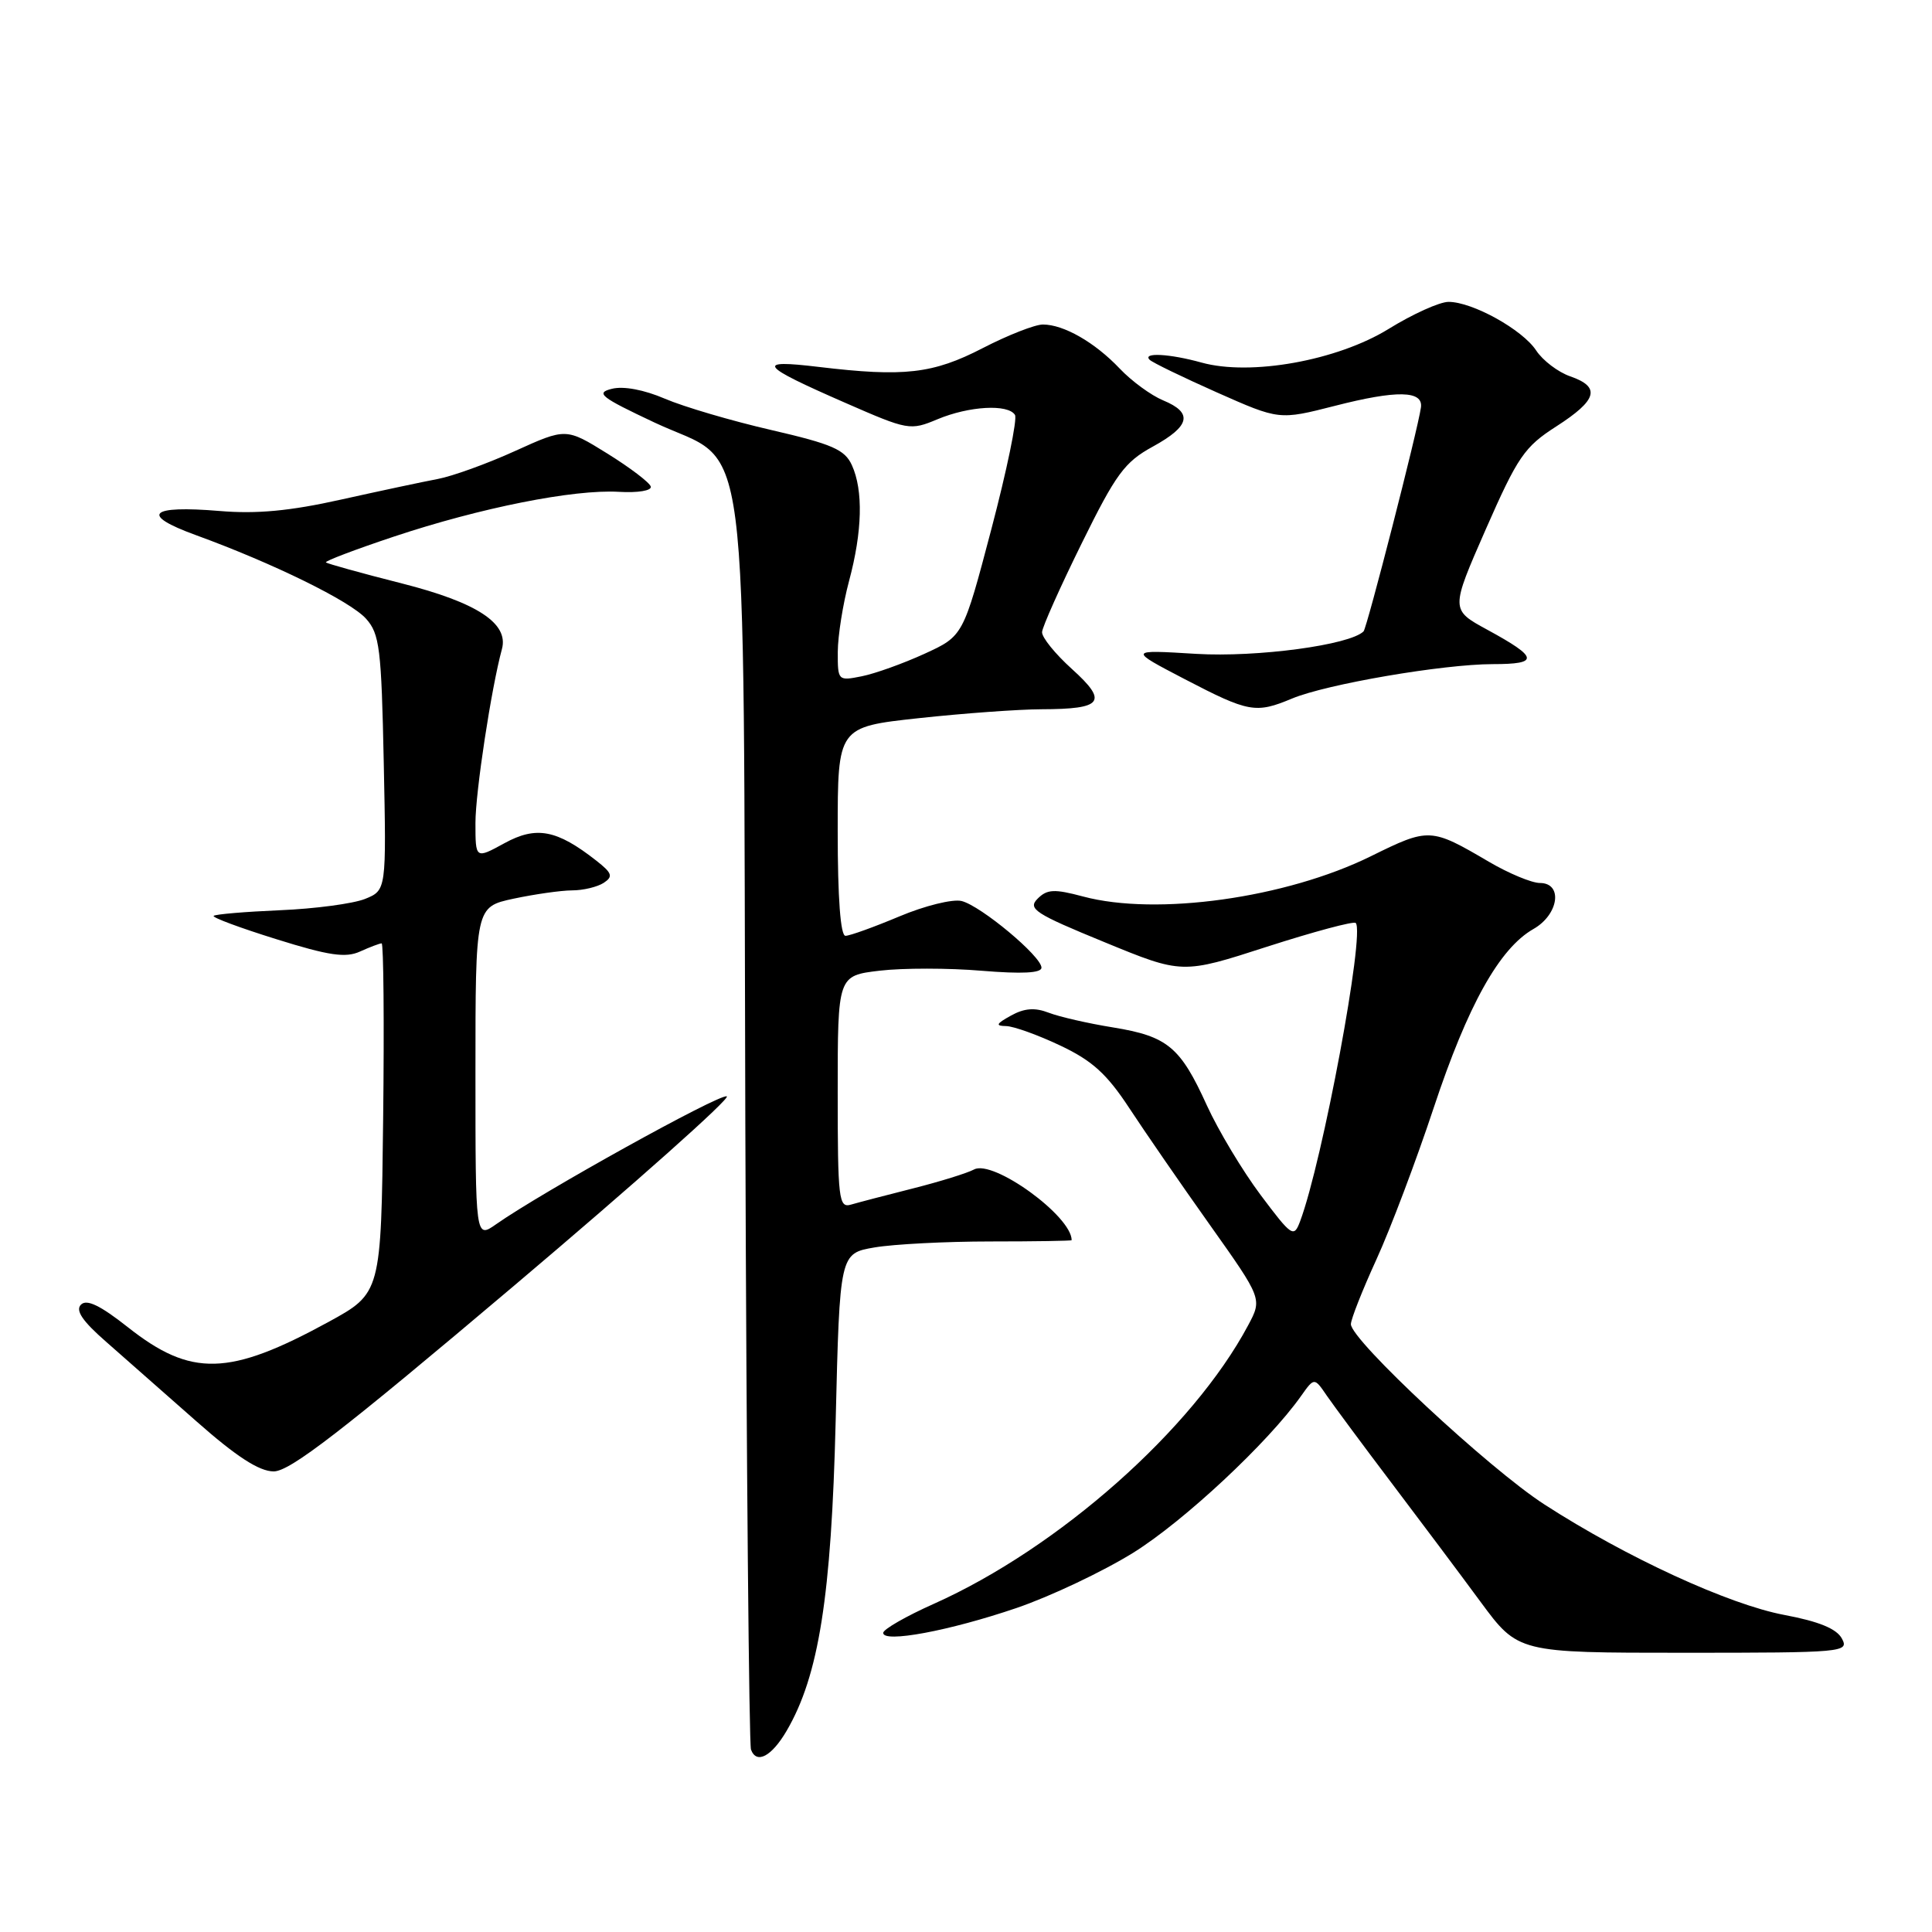 <?xml version="1.0" encoding="UTF-8" standalone="no"?>
<!DOCTYPE svg PUBLIC "-//W3C//DTD SVG 1.1//EN" "http://www.w3.org/Graphics/SVG/1.1/DTD/svg11.dtd" >
<svg xmlns="http://www.w3.org/2000/svg" xmlns:xlink="http://www.w3.org/1999/xlink" version="1.1" viewBox="0 0 256 256">
 <g >
 <path fill="currentColor"
d=" M 104.24 229.33 C 108.50 222.03 110.16 211.52 110.73 188.29 C 111.27 166.08 111.27 166.08 115.89 165.29 C 118.42 164.86 125.34 164.50 131.25 164.50 C 137.16 164.50 142.00 164.42 142.00 164.33 C 142.00 161.14 131.60 153.61 129.07 154.96 C 128.18 155.44 124.54 156.57 120.98 157.47 C 117.41 158.37 113.71 159.34 112.75 159.62 C 111.14 160.09 111.00 158.93 111.00 144.71 C 111.00 129.28 111.00 129.28 116.57 128.62 C 119.64 128.26 125.71 128.26 130.07 128.63 C 135.43 129.07 138.00 128.94 138.00 128.22 C 138.00 126.72 129.99 120.04 127.42 119.39 C 126.24 119.10 122.54 120.01 119.17 121.43 C 115.81 122.84 112.60 124.00 112.03 124.00 C 111.37 124.00 111.00 118.99 111.00 110.16 C 111.00 96.33 111.00 96.33 121.75 95.16 C 127.66 94.52 134.97 93.99 138.00 93.98 C 146.13 93.96 146.86 93.01 142.05 88.66 C 139.82 86.65 138.03 84.44 138.08 83.75 C 138.12 83.06 140.48 77.78 143.33 72.00 C 147.87 62.78 149.02 61.22 152.75 59.18 C 157.72 56.45 158.11 54.70 154.12 53.05 C 152.53 52.39 149.94 50.50 148.37 48.84 C 145.07 45.36 140.94 43.00 138.19 43.00 C 137.14 43.00 133.56 44.40 130.23 46.12 C 123.61 49.54 119.79 49.97 108.50 48.62 C 100.00 47.60 100.59 48.39 112.01 53.38 C 120.33 57.02 120.60 57.07 124.23 55.55 C 128.42 53.80 133.58 53.51 134.49 54.98 C 134.82 55.52 133.41 62.33 131.36 70.12 C 127.63 84.28 127.63 84.28 122.50 86.63 C 119.68 87.92 115.94 89.26 114.19 89.61 C 111.04 90.24 111.00 90.20 111.01 86.38 C 111.02 84.24 111.69 80.03 112.50 77.00 C 114.27 70.42 114.40 64.98 112.88 61.64 C 111.94 59.57 110.29 58.85 102.20 56.98 C 96.94 55.77 90.59 53.90 88.10 52.83 C 85.33 51.64 82.60 51.13 81.07 51.52 C 78.87 52.07 79.57 52.62 86.73 55.99 C 99.60 62.04 98.45 53.18 98.76 149.00 C 98.91 193.82 99.25 231.10 99.51 231.83 C 100.24 233.81 102.25 232.74 104.24 229.33 Z  M 244.06 217.12 C 243.37 215.82 241.02 214.85 236.44 213.99 C 229.06 212.60 215.50 206.36 204.66 199.36 C 197.31 194.62 179.00 177.56 179.00 175.46 C 179.00 174.81 180.52 170.96 182.38 166.89 C 184.24 162.83 187.66 153.77 189.98 146.77 C 194.49 133.18 198.69 125.65 203.20 123.09 C 206.55 121.18 207.13 117.00 204.04 117.00 C 202.97 117.00 199.93 115.74 197.29 114.19 C 189.57 109.66 189.36 109.65 181.62 113.47 C 170.38 119.00 153.25 121.40 143.51 118.79 C 139.69 117.77 138.75 117.82 137.49 119.08 C 136.15 120.42 137.12 121.06 146.32 124.83 C 156.65 129.08 156.65 129.08 167.90 125.44 C 174.09 123.45 179.37 122.03 179.64 122.30 C 180.89 123.56 175.25 153.87 172.27 161.83 C 171.44 164.04 171.18 163.86 167.03 158.33 C 164.63 155.12 161.44 149.80 159.93 146.50 C 156.40 138.72 154.72 137.32 147.49 136.14 C 144.19 135.61 140.36 134.73 138.96 134.19 C 137.12 133.48 135.73 133.59 133.96 134.57 C 131.99 135.66 131.86 135.94 133.31 135.96 C 134.31 135.98 137.54 137.14 140.49 138.54 C 144.71 140.53 146.66 142.30 149.61 146.79 C 151.67 149.93 156.48 156.91 160.31 162.30 C 167.26 172.10 167.26 172.10 165.38 175.62 C 158.03 189.40 140.29 205.11 123.75 212.51 C 120.07 214.15 117.04 215.89 117.03 216.36 C 116.98 217.74 125.80 216.10 134.69 213.07 C 139.20 211.53 146.18 208.22 150.20 205.72 C 156.90 201.54 168.03 191.15 172.38 185.00 C 174.15 182.50 174.15 182.50 175.82 184.95 C 176.75 186.29 180.58 191.47 184.35 196.45 C 188.12 201.43 193.45 208.54 196.18 212.25 C 201.16 219.00 201.16 219.00 223.12 219.00 C 244.30 219.00 245.04 218.93 244.06 217.12 Z  M 68.18 170.31 C 84.24 156.73 96.89 145.46 96.30 145.27 C 95.29 144.93 71.80 157.96 65.75 162.21 C 63.00 164.14 63.00 164.14 63.00 142.15 C 63.00 120.17 63.00 120.17 68.05 119.08 C 70.83 118.49 74.31 117.99 75.80 117.98 C 77.28 117.98 79.17 117.52 80.00 116.98 C 81.27 116.14 81.12 115.69 79.00 114.03 C 73.77 109.93 71.06 109.42 66.84 111.73 C 63.00 113.83 63.00 113.83 63.00 109.03 C 63.00 104.98 65.10 91.17 66.51 86.00 C 67.43 82.60 63.22 79.84 53.26 77.31 C 47.89 75.95 43.36 74.69 43.19 74.52 C 43.02 74.35 47.07 72.81 52.20 71.10 C 63.66 67.28 76.02 64.82 82.00 65.17 C 84.54 65.32 86.38 65.01 86.23 64.47 C 86.07 63.93 83.49 61.97 80.48 60.10 C 75.00 56.70 75.00 56.70 68.25 59.76 C 64.54 61.45 59.92 63.11 58.00 63.47 C 56.08 63.83 50.31 65.06 45.18 66.20 C 38.42 67.71 34.01 68.12 29.12 67.71 C 19.77 66.93 18.50 68.19 25.91 70.89 C 36.23 74.65 46.41 79.65 48.50 81.98 C 50.30 83.98 50.54 85.91 50.85 101.09 C 51.20 117.97 51.20 117.97 48.35 119.12 C 46.78 119.74 41.72 120.42 37.10 120.61 C 32.48 120.81 28.52 121.14 28.31 121.36 C 28.10 121.57 31.84 122.96 36.63 124.45 C 43.59 126.63 45.81 126.95 47.71 126.08 C 49.02 125.49 50.31 125.00 50.57 125.00 C 50.82 125.00 50.92 135.43 50.77 148.18 C 50.50 171.35 50.50 171.35 43.50 175.18 C 30.35 182.36 25.33 182.49 16.94 175.86 C 13.28 172.97 11.49 172.11 10.73 172.87 C 9.96 173.64 10.93 175.06 14.08 177.81 C 16.51 179.94 21.88 184.67 26.00 188.31 C 31.30 192.99 34.31 194.95 36.25 194.97 C 38.40 194.99 45.28 189.68 68.18 170.31 Z  M 171.18 92.57 C 175.76 90.65 191.20 88.01 197.81 88.00 C 204.00 88.00 203.87 87.14 197.07 83.44 C 192.20 80.79 192.20 80.79 196.87 70.14 C 201.10 60.52 201.99 59.21 206.22 56.50 C 211.66 53.00 212.14 51.29 208.07 49.87 C 206.45 49.31 204.42 47.76 203.55 46.44 C 201.74 43.68 195.11 40.00 191.94 40.00 C 190.76 40.00 187.19 41.61 183.99 43.59 C 177.19 47.78 165.71 49.85 159.20 48.04 C 154.99 46.87 151.34 46.67 152.33 47.67 C 152.70 48.04 156.71 49.98 161.25 52.00 C 169.50 55.66 169.50 55.66 176.87 53.78 C 185.09 51.67 188.61 51.74 188.28 54.00 C 187.85 57.03 181.13 83.20 180.68 83.66 C 178.86 85.47 166.57 87.12 158.50 86.64 C 149.50 86.09 149.50 86.09 157.00 90.00 C 165.46 94.40 166.39 94.57 171.18 92.57 Z "/>
</g>
</svg>